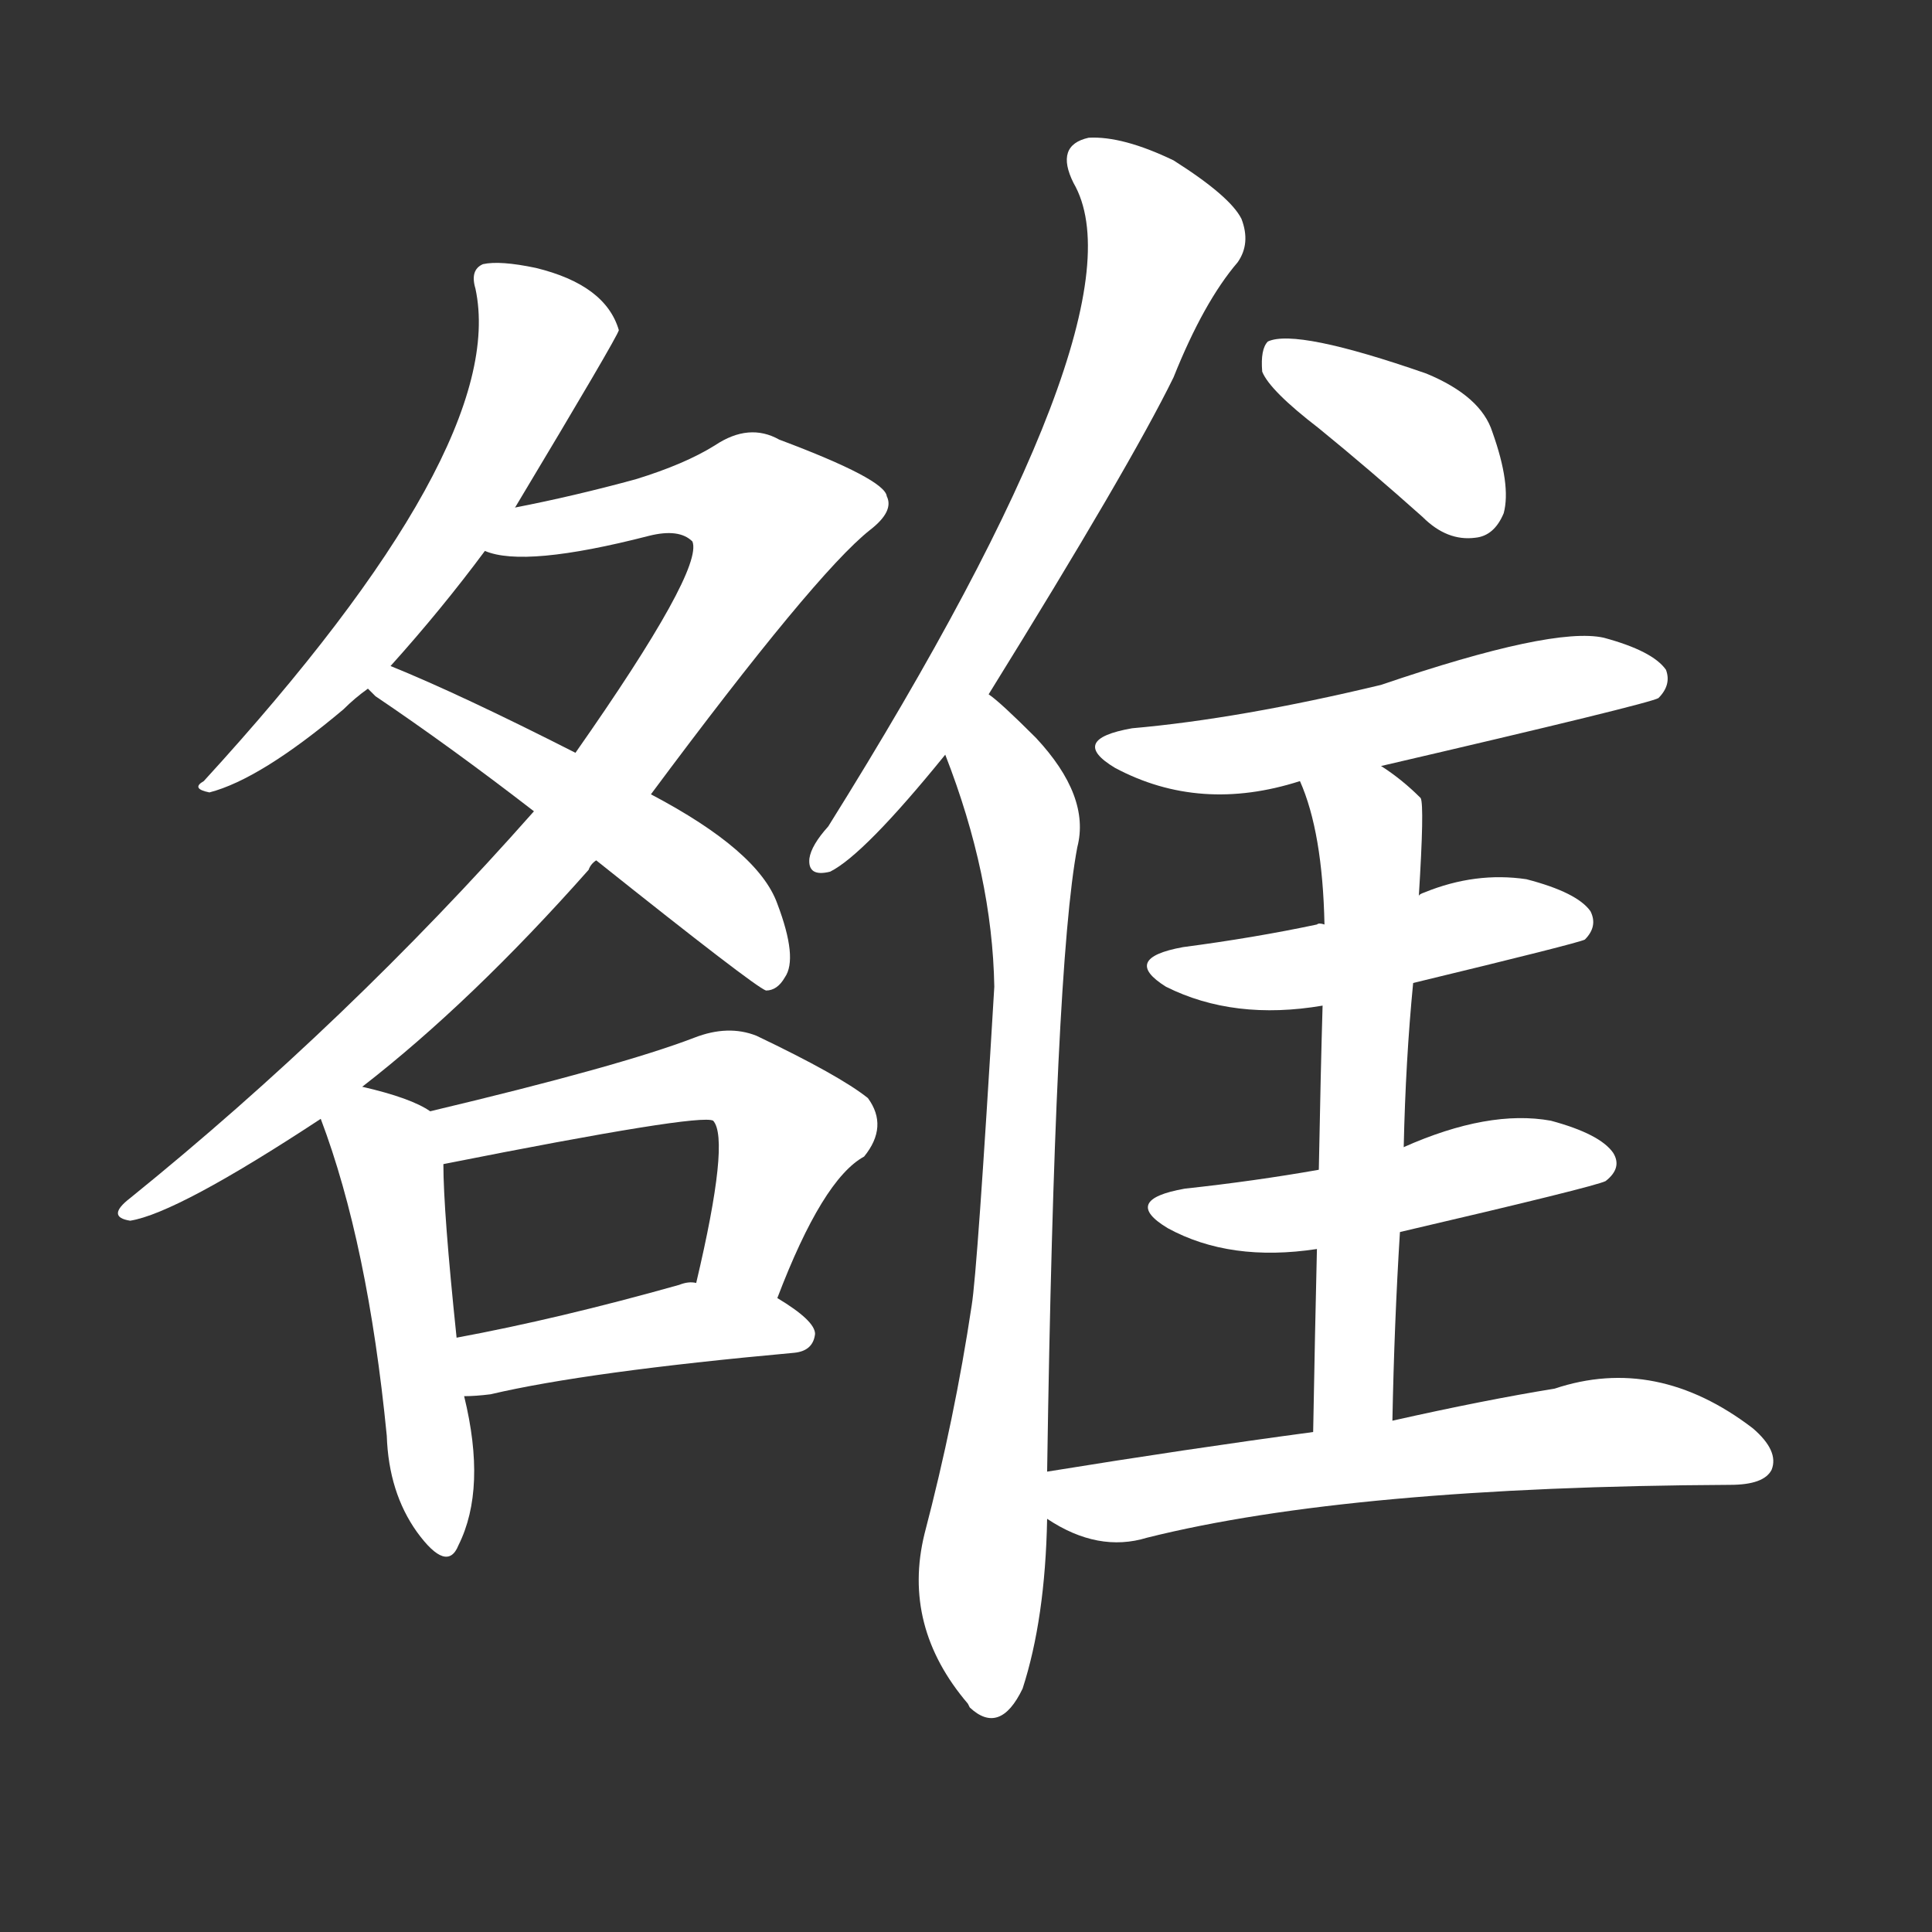 <svg version="1.1" viewBox="0 0 1024 1024" xmlns="http://www.w3.org/2000/svg">
  <rect x="0" y="0" width="1024" height="1024" fill="#333333" stroke="none"/>
  <g transform="scale(1, -1) translate(0, -900)">
    <style type="text/css">
        .stroke1 {fill: #FFFFFF;}
        .stroke2 {fill: #FFFFFF;}
        .stroke3 {fill: #FFFFFF;}
        .stroke4 {fill: #FFFFFF;}
        .stroke5 {fill: #FFFFFF;}
        .stroke6 {fill: #FFFFFF;}
        .stroke7 {fill: #FFFFFF;}
        .stroke8 {fill: #FFFFFF;}
        .stroke9 {fill: #FFFFFF;}
        .stroke10 {fill: #FFFFFF;}
        .stroke11 {fill: #FFFFFF;}
        .stroke12 {fill: #FFFFFF;}
        .stroke13 {fill: #FFFFFF;}
        .stroke14 {fill: #FFFFFF;}
        .stroke15 {fill: #FFFFFF;}
        .stroke16 {fill: #FFFFFF;}
        .stroke17 {fill: #FFFFFF;}
        .stroke18 {fill: #FFFFFF;}
        .stroke19 {fill: #FFFFFF;}
        .stroke20 {fill: #FFFFFF;}
        text {
            font-family: Helvetica;
            font-size: 50px;
            fill: #FFFFFF;}
            paint-order: stroke;
            stroke: #000000;
            stroke-width: 4px;
            stroke-linecap: butt;
            stroke-linejoin: miter;
            font-weight: 800;
        }
    </style>

    <path d="M 273 631 Q 327 721 328 725 Q 321 749 284 758 Q 265 762 256 760 Q 249 757 252 747 Q 270 663 108 486 Q 101 482 111 480 Q 138 487 182 524 Q 188 530 195 535 L 207 547 Q 234 577 257 608 L 273 631 Z" class="stroke1"/>
    <path d="M 192 324 Q 250 369 312 439 Q 313 442 316 444 L 345 479 Q 432 596 461 619 Q 474 629 470 637 Q 469 646 413 667 Q 397 676 379 664 Q 363 654 337 646 Q 304 637 273 631 C 244 625 227 613 257 608 Q 278 599 344 616 Q 360 620 367 613 Q 373 598 305 501 L 283 470 Q 184 358 69 265 Q 56 255 69 253 Q 94 257 170 307 L 192 324 Z" class="stroke2"/>
    <path d="M 316 444 Q 400 377 406 375 Q 412 375 416 382 Q 423 392 412 421 Q 402 449 345 479 L 305 501 Q 244 532 207 547 C 179 558 172 555 195 535 Q 196 534 199 531 Q 239 504 283 470 L 316 444 Z" class="stroke3"/>
    <path d="M 228 311 Q 218 318 192 324 C 163 331 161 332 170 307 Q 195 241 205 139 Q 206 109 221 88 Q 237 66 243 81 Q 258 111 246 160 L 242 191 Q 235 258 235 283 C 235 307 235 307 228 311 Z" class="stroke4"/>
    <path d="M 412 212 Q 436 275 458 287 Q 471 303 460 318 Q 445 330 401 351 Q 386 357 368 350 Q 329 335 228 311 C 199 304 206 277 235 283 Q 371 310 378 306 Q 387 296 369 220 C 362 191 401 184 412 212 Z" class="stroke5"/>
    <path d="M 246 160 Q 252 160 260 161 Q 311 173 421 183 Q 431 184 432 193 Q 432 200 412 212 L 369 220 Q 365 221 360 219 Q 296 201 242 191 C 213 185 216 159 246 160 Z" class="stroke6"/>
    <path d="M 524 532 Q 599 653 622 700 Q 638 740 656 761 Q 663 771 658 784 Q 652 796 622 815 Q 595 828 577 827 Q 559 823 569 803 Q 609 734 439 462 Q 430 452 429 445 Q 428 435 440 438 Q 458 447 501 500 L 524 532 Z" class="stroke7"/>
    <path d="M 555 120 Q 559 388 571 451 Q 578 478 549 509 Q 530 528 524 532 C 501 552 491 528 501 500 Q 526 436 527 377 Q 518 226 515 208 Q 506 148 490 87 Q 478 38 513 -3 L 514 -5 Q 530 -20 542 5 Q 554 42 555 95 L 555 120 Z" class="stroke8"/>
    <path d="M 699 673 Q 726 651 754 626 Q 767 613 782 615 Q 792 616 797 628 Q 801 643 791 671 Q 785 690 756 702 Q 687 726 672 719 Q 668 715 669 703 Q 673 693 699 673 Z" class="stroke9"/>
    <path d="M 732 494 Q 874 527 879 530 Q 886 537 883 545 Q 876 555 850 562 Q 823 568 732 537 Q 657 519 600 514 Q 566 508 591 493 Q 636 469 689 486 L 732 494 Z" class="stroke10"/>
    <path d="M 749 379 Q 836 400 840 402 Q 847 409 843 417 Q 836 427 809 434 Q 782 438 755 427 Q 752 426 752 425 C 727 412 727 412 702 410 Q 699 411 698 410 Q 665 403 627 398 Q 594 392 618 377 Q 654 359 701 367 L 749 379 Z" class="stroke11"/>
    <path d="M 742 247 Q 845 271 851 274 Q 860 281 855 289 Q 848 299 822 306 Q 789 312 744 292 L 699 280 Q 665 274 628 270 Q 594 264 619 249 Q 652 231 698 238 L 742 247 Z" class="stroke12"/>
    <path d="M 738 147 Q 739 199 742 247 L 744 292 Q 745 338 749 379 L 752 425 Q 755 473 753 477 Q 743 487 732 494 C 708 511 678 514 689 486 Q 701 459 702 410 L 701 367 Q 700 333 699 280 L 698 238 Q 697 196 696 141 C 695 111 737 117 738 147 Z" class="stroke13"/>
    <path d="M 696 141 Q 629 132 555 120 C 525 115 529 110 555 95 Q 582 77 608 85 Q 716 112 917 113 Q 935 113 939 121 Q 943 131 929 143 Q 878 182 824 164 Q 787 158 738 147 L 696 141 Z" class="stroke14"/>
</g></svg>